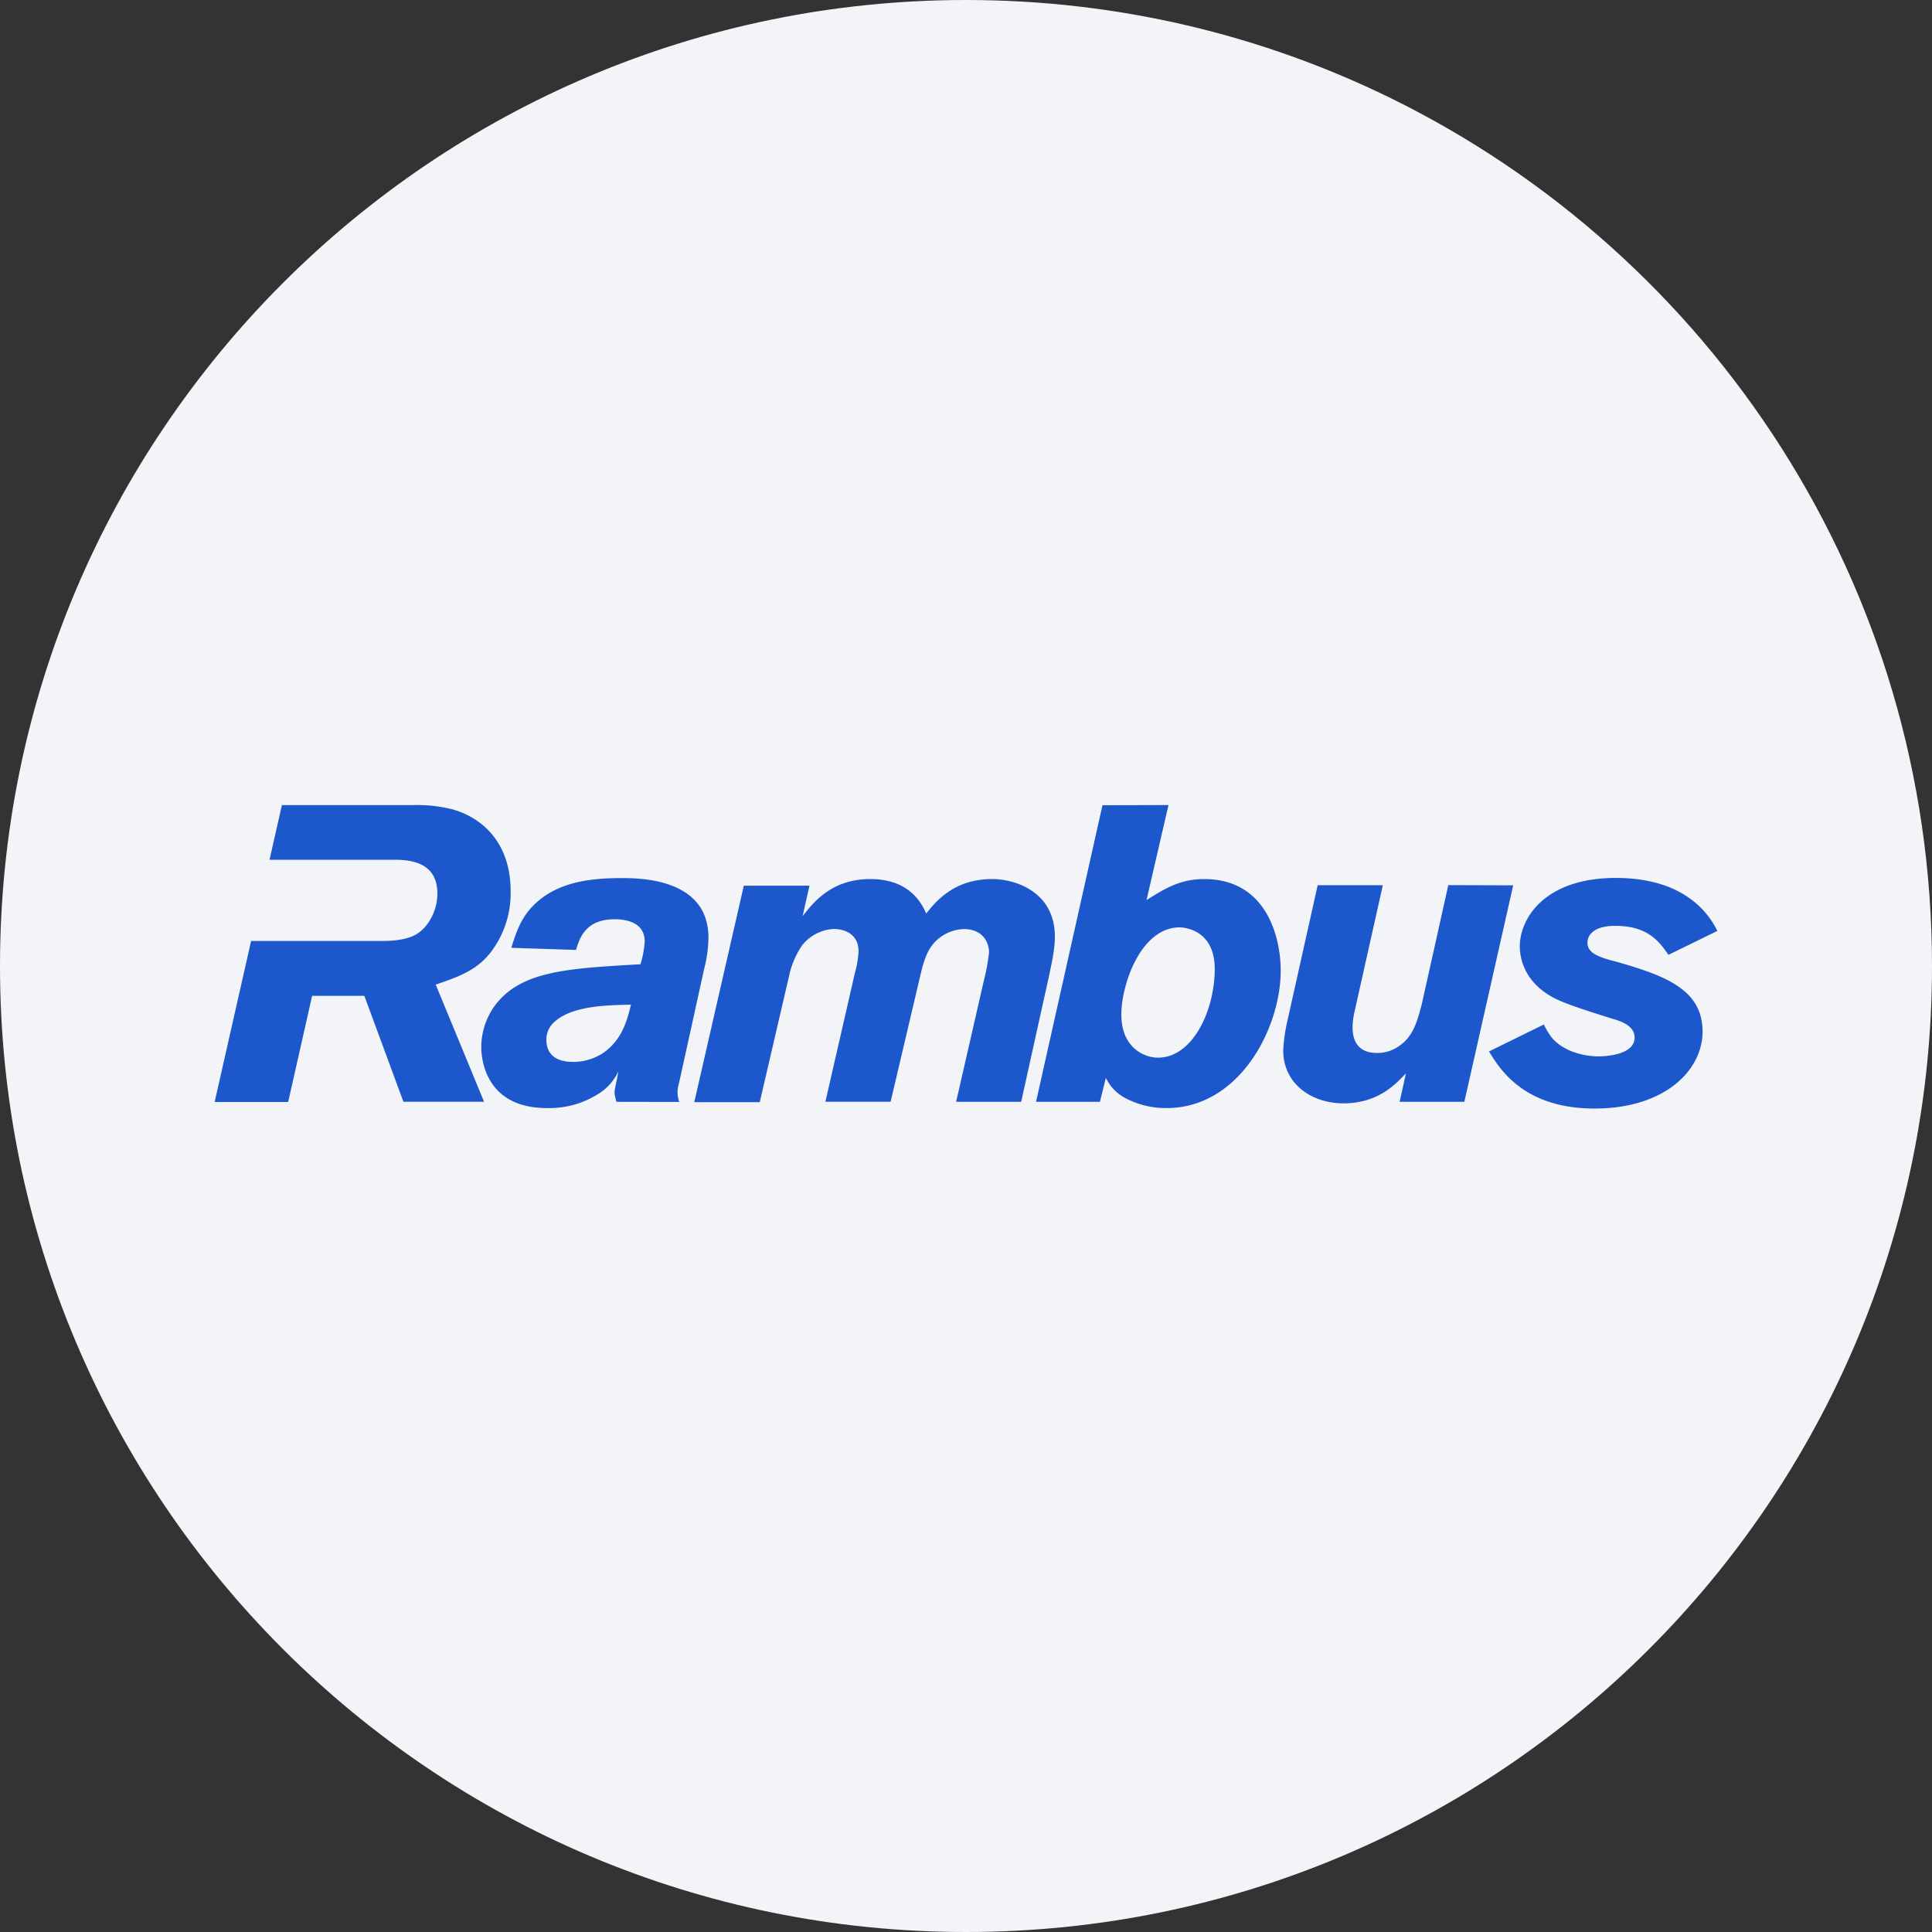 <svg width="36" height="36" fill="none" xmlns="http://www.w3.org/2000/svg"><rect width="100%" height="100%" fill="#333333" stroke="none"/><path d="M18 0c2.837 0 5.52.656 7.907 1.825C31.884 4.753 36 10.895 36 18c0 9.942-8.058 18-18 18-9.94 0-18-8.057-18-18C0 8.06 8.06 0 18 0z" fill="#F2F4F7"/><g fill="#1D57CC"><path d="M8.394 15.072a2.677 2.677 0 0 0-.705-.07H5.253l-.231 1.018h2.314c.299 0 .814.038.814.63 0 .313-.163.61-.368.743-.17.117-.453.14-.641.14H4.679l-.679 3h1.37l.446-1.977h.973l.728 1.974H9.02l-.901-2.183c.455-.156.8-.28 1.066-.658.222-.316.338-.694.33-1.08 0-.966-.596-1.405-1.121-1.538z"/><path d="M11.488 20.53a.723.723 0 0 1-.038-.179c0-.047.063-.306.07-.384a.95.95 0 0 1-.359.408 1.7 1.7 0 0 1-.972.272c-1.19 0-1.221-.993-1.221-1.135 0-.266.082-.527.233-.746.476-.673 1.355-.721 2.734-.798.042-.138.069-.28.078-.425 0-.383-.399-.414-.56-.414-.547 0-.656.36-.72.572l-1.206-.04c.109-.344.21-.658.58-.934.438-.326 1.018-.365 1.48-.365.32 0 1.614 0 1.614 1.11a2.41 2.41 0 0 1-.078.573l-.467 2.12a.77.77 0 0 0-.032.197.719.719 0 0 0 .032.171l-1.168-.002zm-1.167-1.48a.438.438 0 0 0-.14.322c0 .406.385.415.503.415.2 0 .397-.06.563-.172.345-.243.439-.603.51-.894-.432.008-1.108.016-1.436.33zm4.636-1.98c.203-.26.54-.69 1.26-.69.744 0 .964.469 1.042.642.187-.235.524-.642 1.229-.642.439 0 1.168.243 1.168 1.073 0 .244-.064.518-.118.774l-.51 2.304h-1.212l.518-2.264a3.8 3.8 0 0 0 .095-.517c0-.218-.14-.438-.47-.438a.781.781 0 0 0-.573.28c-.133.157-.197.406-.243.61l-.548 2.328H15.38l.548-2.393a1.94 1.94 0 0 0 .07-.407c0-.346-.29-.42-.462-.42a.808.808 0 0 0-.596.313 1.65 1.65 0 0 0-.219.486l-.564 2.428h-1.22l.923-4.034h1.223l-.127.567zm6.816-2.069-.409 1.77c.338-.21.62-.391 1.074-.391 1.153 0 1.426 1.066 1.426 1.707 0 1.08-.776 2.56-2.123 2.56a1.61 1.61 0 0 1-.775-.187.83.83 0 0 1-.36-.376l-.111.447h-1.19l1.238-5.527 1.23-.003zm-.878 3.909c0 .602.416.798.682.798.65 0 1.058-.885 1.058-1.652 0-.766-.62-.783-.691-.775-.704.039-1.05 1.081-1.05 1.629zm7.301-2.413-.91 4.034H26.08l.118-.532c-.205.22-.533.56-1.167.56-.587 0-1.12-.36-1.12-.988.01-.173.032-.345.07-.514l.572-2.562h1.214l-.531 2.373c-.02.088-.03.177-.033.266 0 .21.063.486.455.486.12.002.24-.028.345-.087.306-.172.392-.439.494-.84l.49-2.2 1.209.004zm.571 2.593c.039.082.086.16.14.234.195.244.56.36.884.36.134 0 .668-.03.668-.35 0-.22-.253-.306-.41-.35-.35-.11-.806-.252-1.034-.36-.65-.306-.696-.832-.696-.988 0-.515.453-1.277 1.794-1.277.454 0 .93.088 1.308.337.249.16.45.384.579.65l-.91.446c-.179-.252-.382-.54-.994-.54-.39 0-.516.165-.516.314 0 .188.196.268.524.35.91.259 1.621.515 1.621 1.306 0 .721-.704 1.434-2.013 1.434-1.323 0-1.77-.744-1.967-1.064l1.022-.502z"/></g></svg>